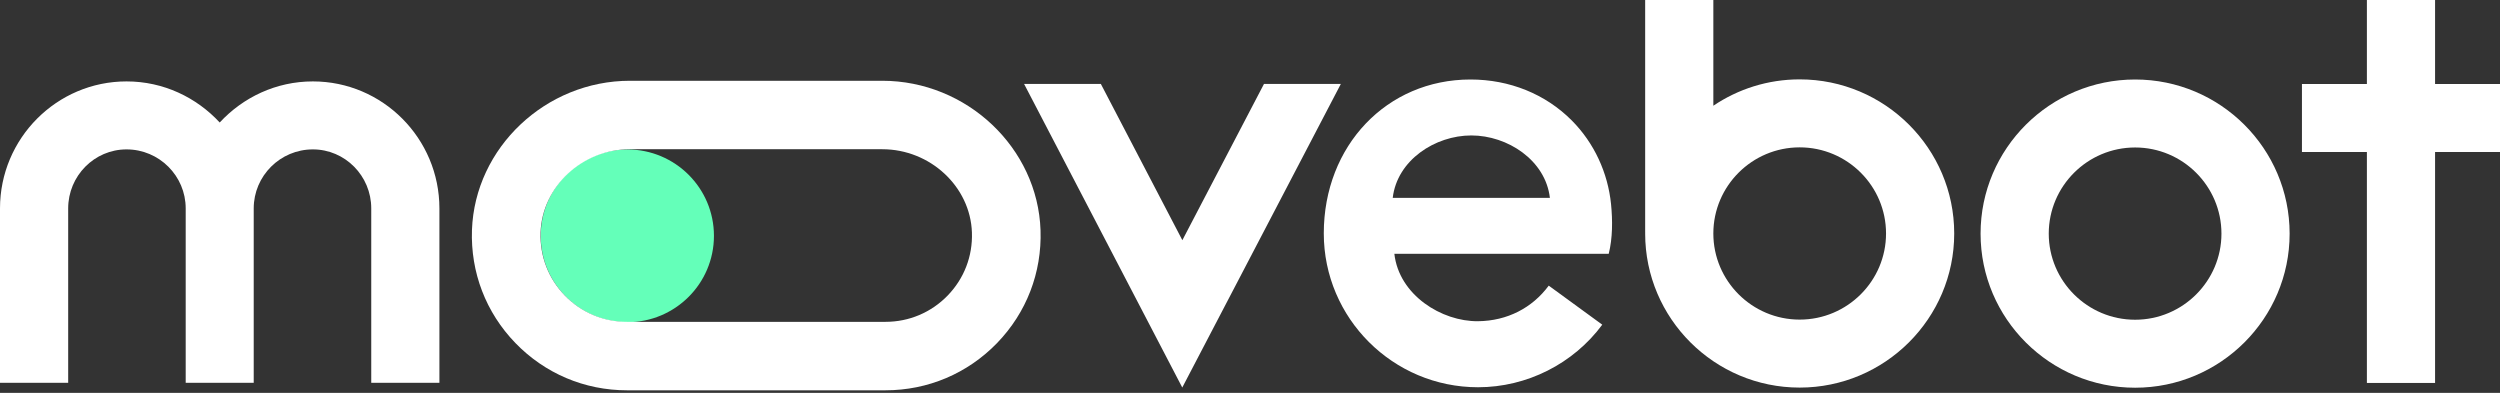 <svg width="140" height="22" viewBox="0 0 140 22" fill="none" xmlns="http://www.w3.org/2000/svg">
<rect x="0" y="0" width="140" height="22" fill="#333333" stroke="none"/>
<path d="M35.131 18.044C37.81 18.044 39.981 15.878 39.981 13.207C39.981 10.535 37.81 8.369 35.131 8.369C32.453 8.369 30.281 10.535 30.281 13.207C30.281 15.878 32.453 18.044 35.131 18.044Z" fill="#64FFB9"/>
<path d="M17.521 4.559C15.455 4.559 13.607 5.454 12.304 6.86C11.001 5.454 9.153 4.559 7.086 4.559C3.179 4.559 0 7.749 0 11.671V21.435H3.818V11.671C3.818 9.849 5.284 8.366 7.086 8.366C8.913 8.366 10.399 9.849 10.399 11.671V21.435H14.208V11.671C14.208 9.849 15.694 8.366 17.521 8.366C19.323 8.366 20.79 9.849 20.79 11.671V21.435H24.607V11.671C24.607 7.749 21.428 4.559 17.521 4.559Z" fill="white"/>
<path d="M90.219 11.437C90.043 9.677 89.275 8.01 88.025 6.751C86.552 5.267 84.535 4.452 82.348 4.452C77.665 4.452 74.132 8.157 74.132 13.07C74.132 17.82 78.007 21.686 82.77 21.686C85.501 21.686 88.103 20.375 89.727 18.182L86.73 15.996C85.808 17.239 84.411 17.971 82.77 17.988C80.733 18.009 78.345 16.525 78.084 14.213H90.088C90.311 13.334 90.308 12.334 90.219 11.437ZM77.993 11.08C78.24 8.966 80.368 7.585 82.394 7.585C84.42 7.585 86.547 8.966 86.794 11.08H77.993Z" fill="white"/>
<path d="M49.585 21.857H35.114C32.735 21.857 30.514 20.916 28.861 19.208C27.209 17.5 26.346 15.251 26.43 12.876C26.595 8.27 30.562 4.523 35.276 4.523H49.408C54.139 4.523 58.115 8.278 58.27 12.895C58.349 15.267 57.483 17.511 55.832 19.215C54.179 20.918 51.961 21.857 49.585 21.857ZM35.276 8.357C32.608 8.357 30.363 10.445 30.271 13.012C30.224 14.339 30.706 15.593 31.627 16.546C32.549 17.498 33.787 18.023 35.114 18.023H49.585C50.91 18.023 52.147 17.5 53.069 16.55C53.99 15.6 54.473 14.347 54.428 13.023C54.342 10.45 52.09 8.357 49.408 8.357H35.276Z" fill="white"/>
<path d="M119.567 21.712C114.795 21.712 110.912 17.84 110.912 13.084C110.912 8.324 114.795 4.452 119.567 4.452C124.337 4.452 128.219 8.324 128.219 13.084C128.219 17.84 124.337 21.712 119.567 21.712ZM119.567 8.259C116.9 8.259 114.73 10.423 114.73 13.084C114.73 15.741 116.9 17.905 119.567 17.905C122.231 17.905 124.401 15.741 124.401 13.084C124.401 10.423 122.231 8.259 119.567 8.259Z" fill="white"/>
<path d="M66.207 21.701L57.349 4.701H61.648L66.212 13.451L70.783 4.701H75.087L66.207 21.701Z" fill="white"/>
<path d="M132.546 0V4.704H128.909V8.512H132.546V21.445H136.364V8.512H140V4.704H136.364V0H132.546Z" fill="white"/>
<path d="M100.781 4.445C98.992 4.445 97.328 4.99 95.947 5.921V0H92.129V13.032H92.133C92.133 13.047 92.129 13.061 92.129 13.076C92.129 17.833 96.011 21.705 100.781 21.705C105.553 21.705 109.436 17.833 109.436 13.076C109.436 8.317 105.553 4.445 100.781 4.445ZM100.781 17.898C98.117 17.898 95.947 15.734 95.947 13.076C95.947 10.416 98.117 8.252 100.781 8.252C103.448 8.252 105.618 10.416 105.618 13.076C105.618 15.734 103.448 17.898 100.781 17.898Z" fill="white"/>
</svg>
